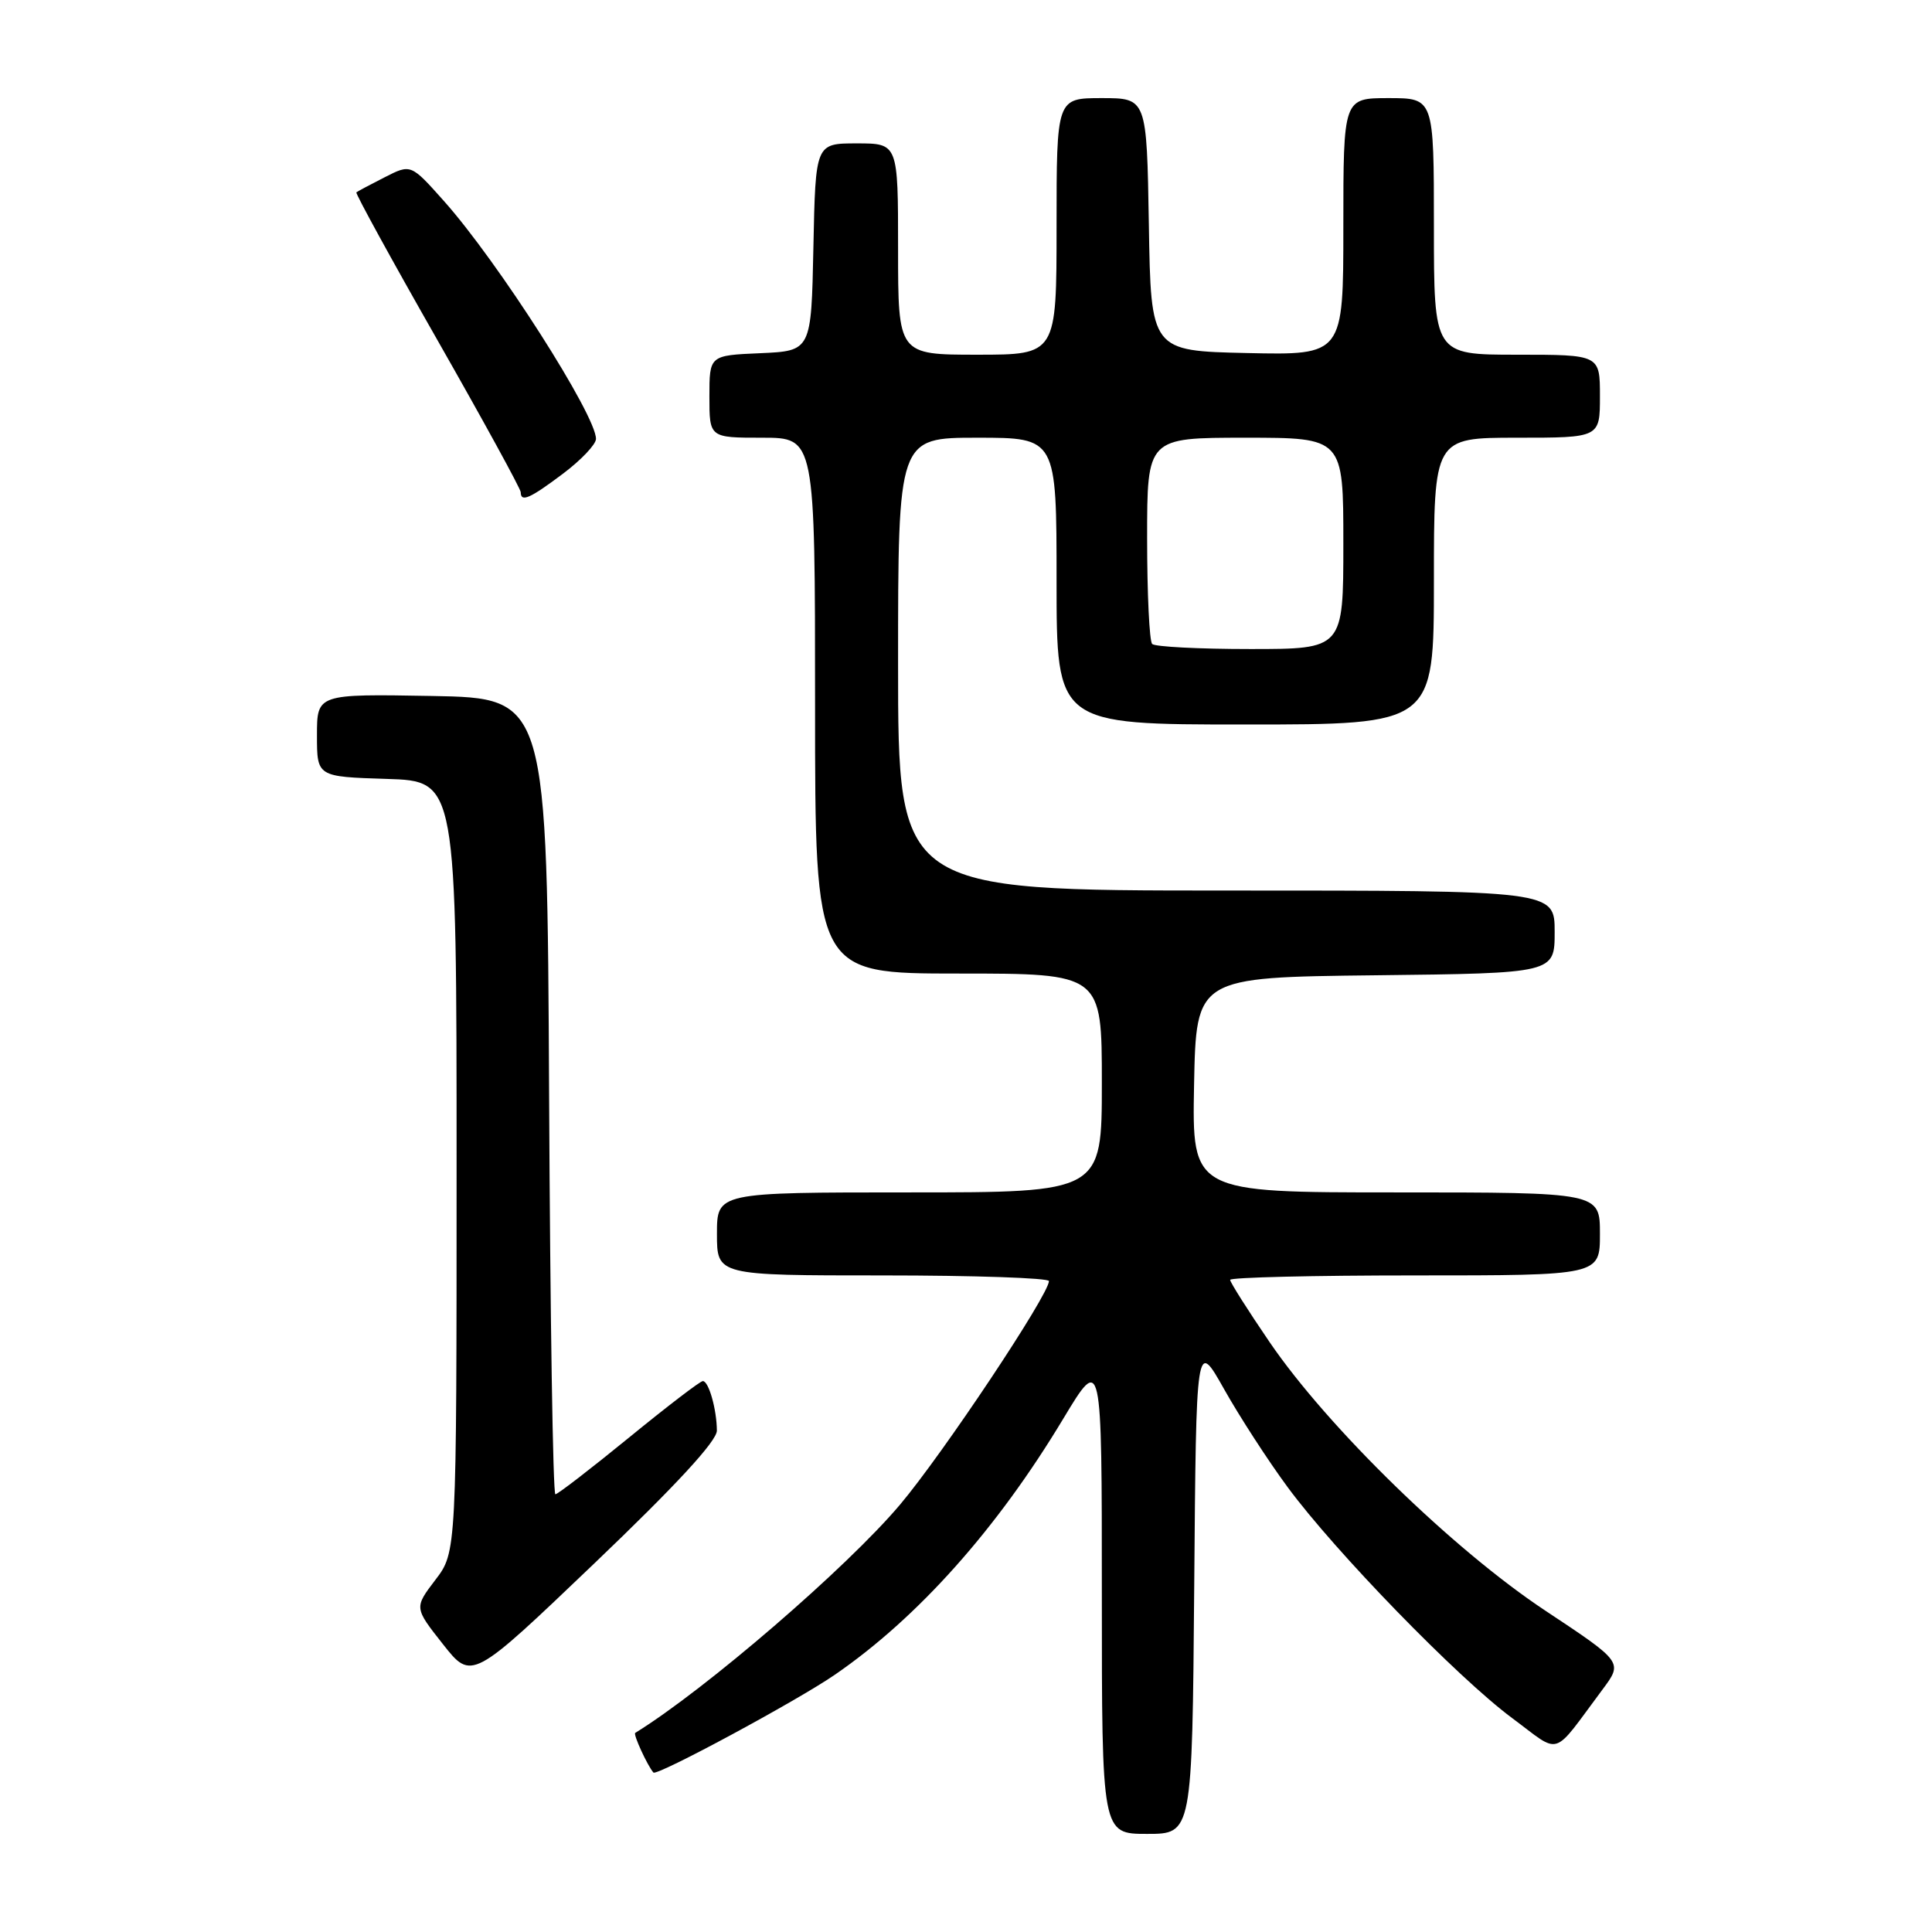 <?xml version="1.0" encoding="UTF-8" standalone="no"?>
<!DOCTYPE svg PUBLIC "-//W3C//DTD SVG 1.1//EN" "http://www.w3.org/Graphics/SVG/1.1/DTD/svg11.dtd" >
<svg xmlns="http://www.w3.org/2000/svg" xmlns:xlink="http://www.w3.org/1999/xlink" version="1.1" viewBox="0 0 256 256">
 <g >
 <path fill="currentColor"
d=" M 158.24 210.25 C 158.50 177.50 158.50 177.50 162.20 184.07 C 164.23 187.68 168.01 193.52 170.60 197.03 C 176.91 205.60 193.11 222.27 200.36 227.65 C 206.97 232.55 205.52 233.01 212.34 223.87 C 215.05 220.24 215.05 220.24 204.78 213.43 C 192.59 205.36 175.96 189.17 168.23 177.84 C 165.35 173.62 163.00 169.91 163.00 169.59 C 163.00 169.26 174.03 169.00 187.50 169.00 C 212.00 169.00 212.00 169.00 212.00 163.50 C 212.00 158.00 212.00 158.00 184.97 158.00 C 157.95 158.00 157.95 158.00 158.22 143.75 C 158.50 129.50 158.50 129.50 182.25 129.23 C 206.00 128.96 206.00 128.96 206.00 123.48 C 206.00 118.00 206.00 118.00 162.50 118.00 C 119.00 118.00 119.00 118.00 119.00 88.00 C 119.00 58.00 119.00 58.00 129.50 58.00 C 140.00 58.00 140.00 58.00 140.00 77.00 C 140.00 96.00 140.00 96.00 165.00 96.00 C 190.00 96.00 190.00 96.00 190.00 77.00 C 190.00 58.00 190.00 58.00 201.00 58.00 C 212.00 58.00 212.00 58.00 212.00 52.50 C 212.00 47.00 212.00 47.00 201.00 47.00 C 190.00 47.00 190.00 47.00 190.00 30.00 C 190.00 13.00 190.00 13.00 184.00 13.00 C 178.00 13.00 178.00 13.00 178.00 30.03 C 178.00 47.06 178.00 47.06 165.25 46.78 C 152.50 46.50 152.50 46.50 152.23 29.75 C 151.95 13.00 151.95 13.00 145.98 13.00 C 140.00 13.00 140.00 13.00 140.00 30.00 C 140.00 47.00 140.00 47.00 129.50 47.00 C 119.00 47.00 119.00 47.00 119.00 33.00 C 119.00 19.00 119.00 19.00 113.53 19.00 C 108.06 19.00 108.06 19.00 107.78 32.75 C 107.50 46.50 107.50 46.50 100.75 46.80 C 94.00 47.09 94.00 47.09 94.00 52.55 C 94.00 58.00 94.00 58.00 101.00 58.00 C 108.00 58.00 108.00 58.00 108.00 93.50 C 108.00 129.00 108.00 129.00 127.00 129.00 C 146.00 129.00 146.00 129.00 146.00 143.50 C 146.00 158.00 146.00 158.00 120.50 158.00 C 95.00 158.00 95.00 158.00 95.00 163.50 C 95.00 169.00 95.00 169.00 117.00 169.00 C 129.10 169.00 139.00 169.34 138.99 169.75 C 138.98 171.56 124.94 192.64 119.26 199.37 C 112.23 207.71 93.50 223.86 84.17 229.62 C 83.88 229.81 85.77 233.92 86.58 234.87 C 87.03 235.38 105.58 225.38 110.61 221.92 C 121.61 214.36 132.11 202.59 140.88 188.00 C 146.00 179.50 146.00 179.50 146.00 211.25 C 146.00 243.00 146.00 243.00 151.99 243.00 C 157.97 243.00 157.97 243.00 158.24 210.25 Z  M 94.99 189.56 C 94.97 186.75 93.91 183.00 93.13 183.00 C 92.78 183.00 88.37 186.38 83.33 190.50 C 78.28 194.62 73.90 198.00 73.59 198.00 C 73.27 198.00 72.90 174.26 72.76 145.25 C 72.50 92.50 72.50 92.50 57.25 92.22 C 42.00 91.95 42.00 91.95 42.00 97.44 C 42.00 102.92 42.00 102.92 51.25 103.21 C 60.50 103.50 60.50 103.50 60.50 154.58 C 60.50 205.66 60.50 205.66 57.69 209.34 C 54.88 213.03 54.88 213.03 58.69 217.86 C 62.50 222.69 62.50 222.69 78.75 207.16 C 89.56 196.83 95.00 190.94 94.99 189.56 Z  M 74.62 62.75 C 77.00 60.96 78.95 58.90 78.97 58.17 C 79.04 55.10 65.98 34.65 58.80 26.61 C 54.44 21.72 54.44 21.72 50.97 23.49 C 49.06 24.46 47.37 25.36 47.22 25.49 C 47.07 25.62 51.90 34.44 57.97 45.08 C 64.04 55.73 69.00 64.79 69.00 65.22 C 69.00 66.60 70.21 66.07 74.62 62.75 Z  M 152.67 85.33 C 152.30 84.97 152.00 78.67 152.00 71.33 C 152.00 58.00 152.00 58.00 165.00 58.00 C 178.00 58.00 178.00 58.00 178.00 72.00 C 178.00 86.00 178.00 86.00 165.67 86.00 C 158.88 86.00 153.03 85.70 152.67 85.33 Z "/>
</g>
</svg>